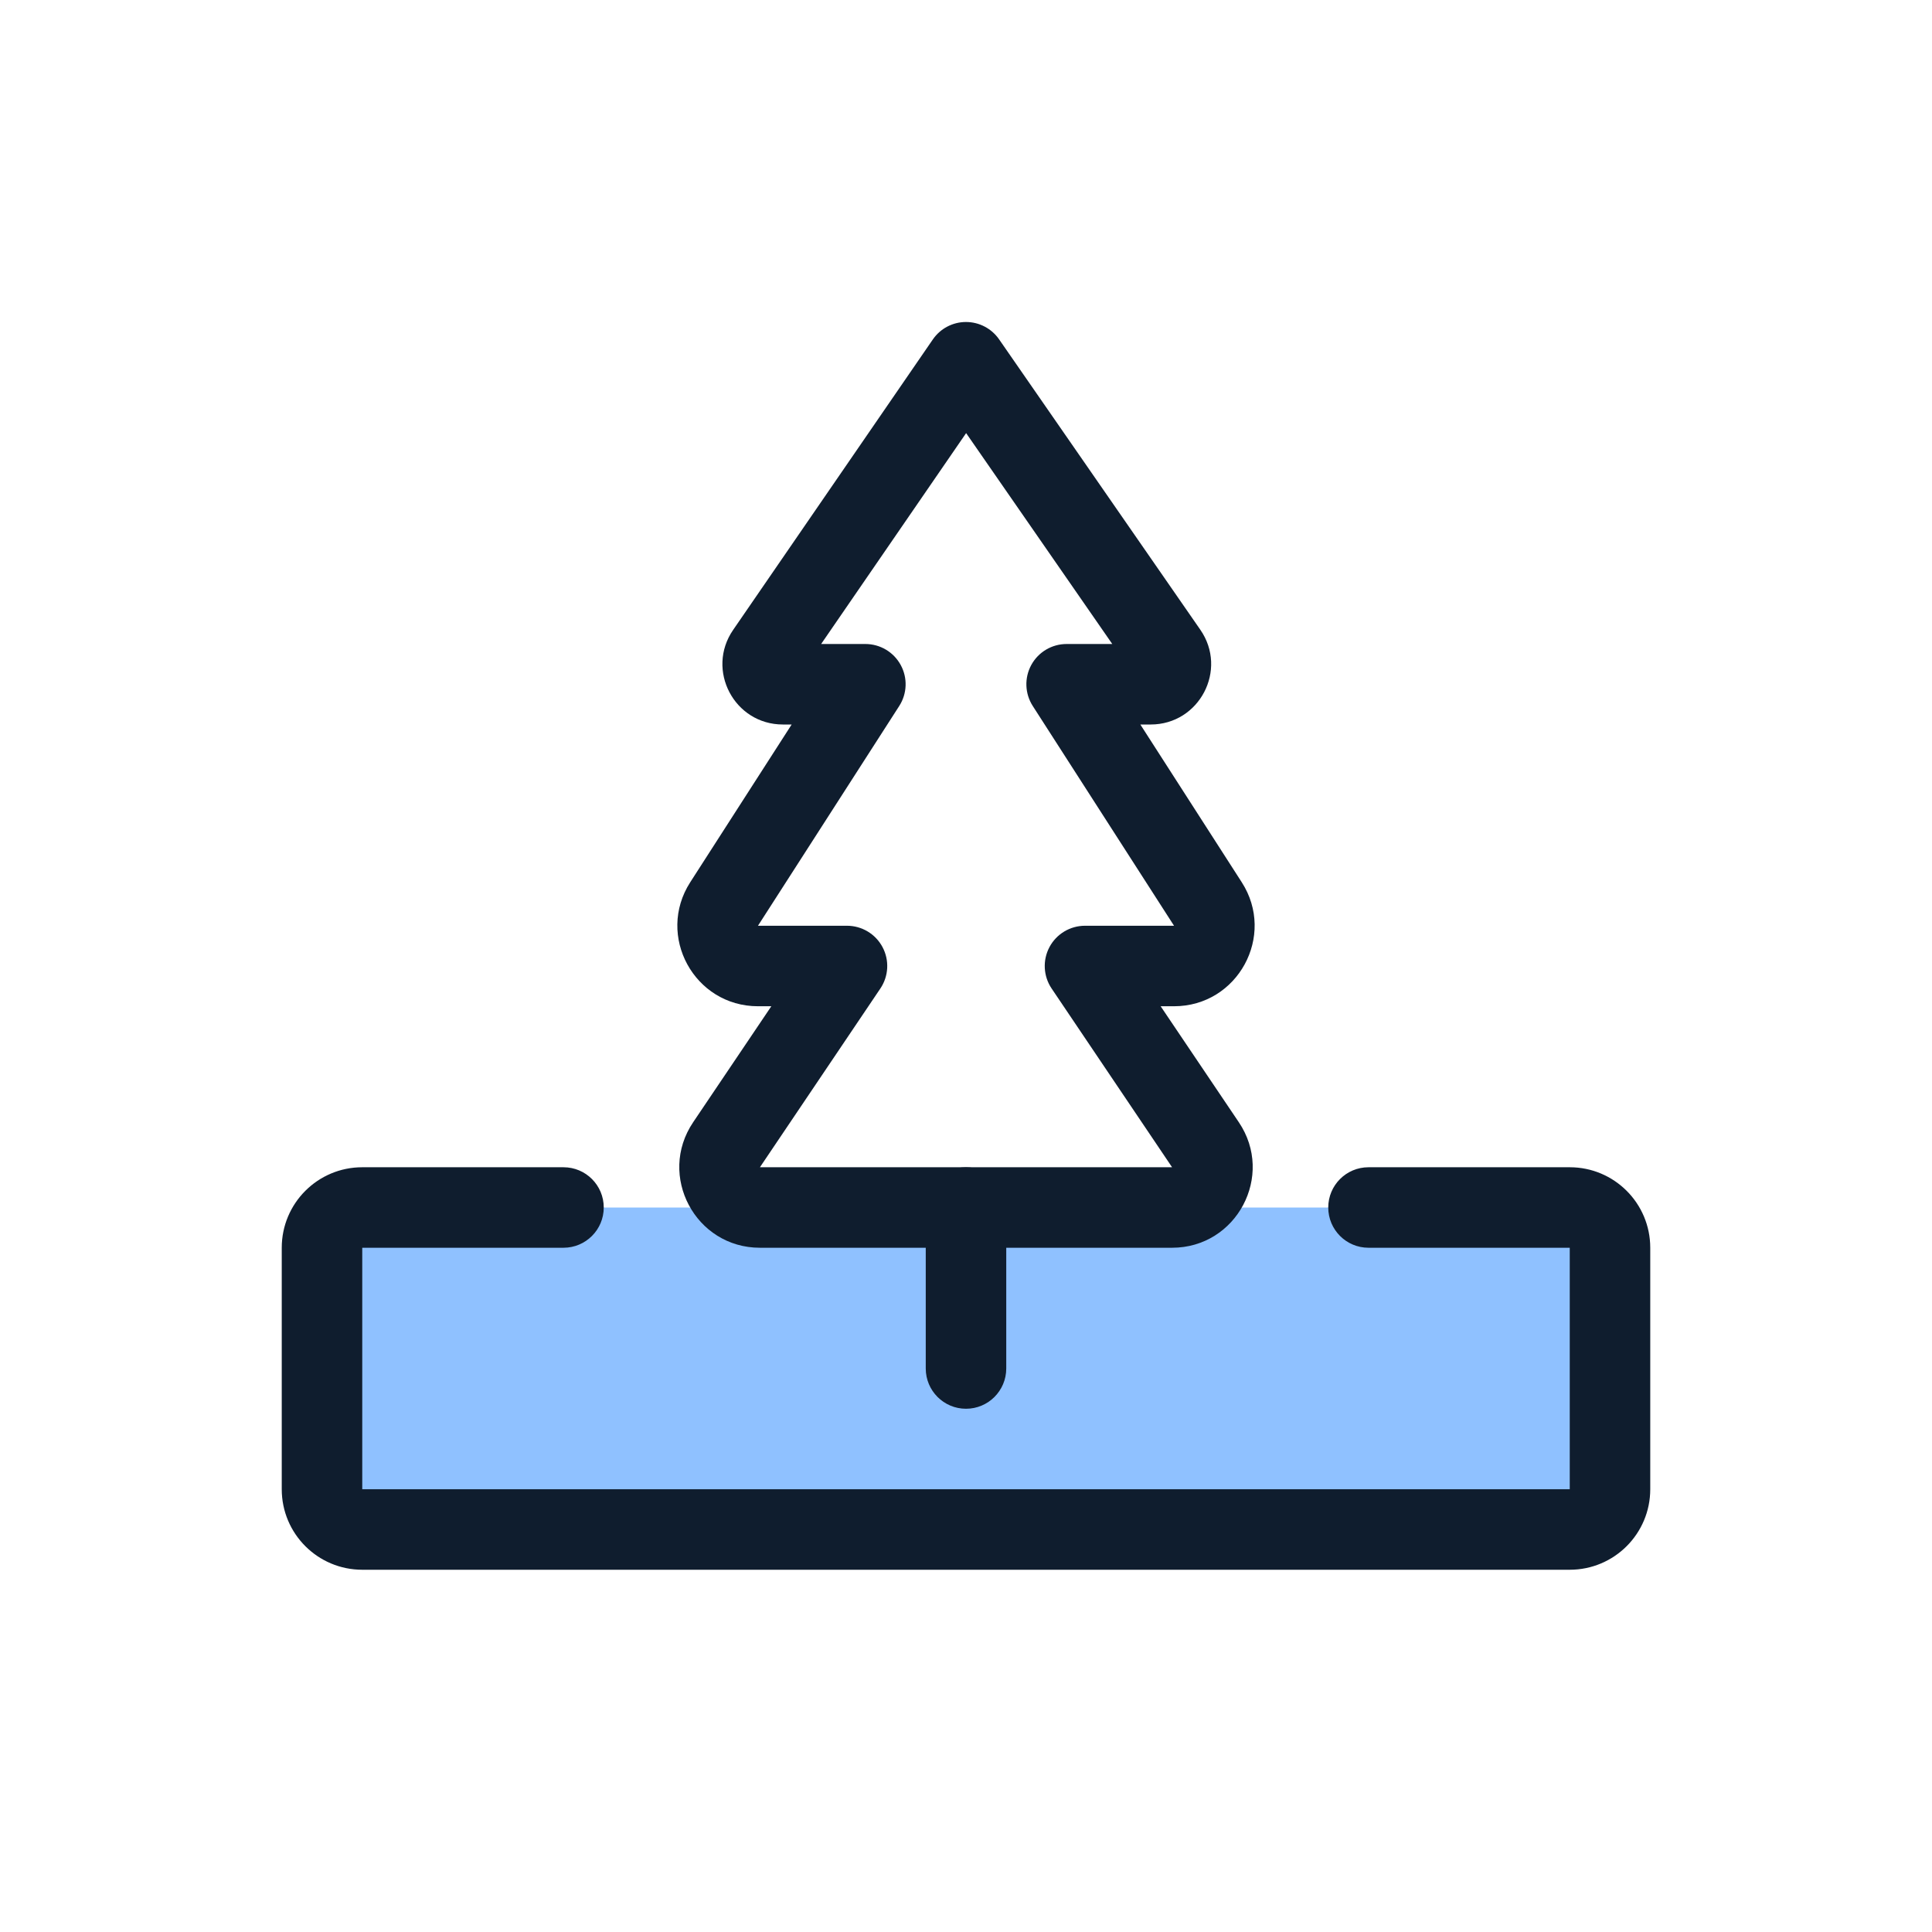 <svg width="96" height="96" viewBox="0 0 96 96" fill="none" xmlns="http://www.w3.org/2000/svg">
<path d="M16 62C16 60.895 16.895 60 18 60H78C79.104 60 80 60.895 80 62V74C80 75.104 79.104 76 78 76H18C16.895 76 16 75.104 16 74V62Z" fill="#8FC1FF"/>
<path fill-rule="evenodd" clip-rule="evenodd" d="M14 62C14 59.791 15.791 58 18 58H28C29.105 58 30 58.895 30 60C30 61.104 29.105 62 28 62H18V74H78V62H68C66.895 62 66 61.104 66 60C66 58.895 66.895 58 68 58H78C80.209 58 82 59.791 82 62V74C82 76.209 80.209 78 78 78H18C15.791 78 14 76.209 14 74V62Z" fill="#0F1D2E"/>
<path fill-rule="evenodd" clip-rule="evenodd" d="M48 58C49.105 58 50 58.895 50 60V68C50 69.104 49.105 70 48 70C46.895 70 46 69.104 46 68V60C46 58.895 46.895 58 48 58Z" fill="#0F1D2E"/>
<path fill-rule="evenodd" clip-rule="evenodd" d="M47.996 16C48.654 15.999 49.269 16.321 49.644 16.861L59.643 31.291C61.022 33.281 59.598 36 57.177 36H56.663L61.701 43.837C63.413 46.499 61.501 50 58.337 50H57.672L61.557 55.764C63.348 58.421 61.444 62 58.24 62H37.76C34.556 62 32.652 58.421 34.442 55.764L38.327 50H37.663C34.498 50 32.587 46.499 34.298 43.837L39.337 36H38.901C36.485 36 35.06 33.291 36.429 31.3L46.352 16.867C46.724 16.325 47.339 16.001 47.996 16ZM48.006 21.521L40.802 32H43C43.731 32 44.405 32.399 44.755 33.042C45.106 33.684 45.078 34.466 44.682 35.081L37.663 46H42.087C42.826 46 43.505 46.408 43.852 47.061C44.2 47.713 44.158 48.505 43.745 49.118L37.76 58L58.24 58L52.254 49.118C51.841 48.505 51.8 47.713 52.147 47.061C52.494 46.408 53.173 46 53.913 46L58.337 46L51.318 35.081C50.922 34.466 50.894 33.684 51.244 33.042C51.595 32.399 52.268 32 53 32H55.268L48.006 21.521Z" fill="#0F1D2E"/>
</svg>
